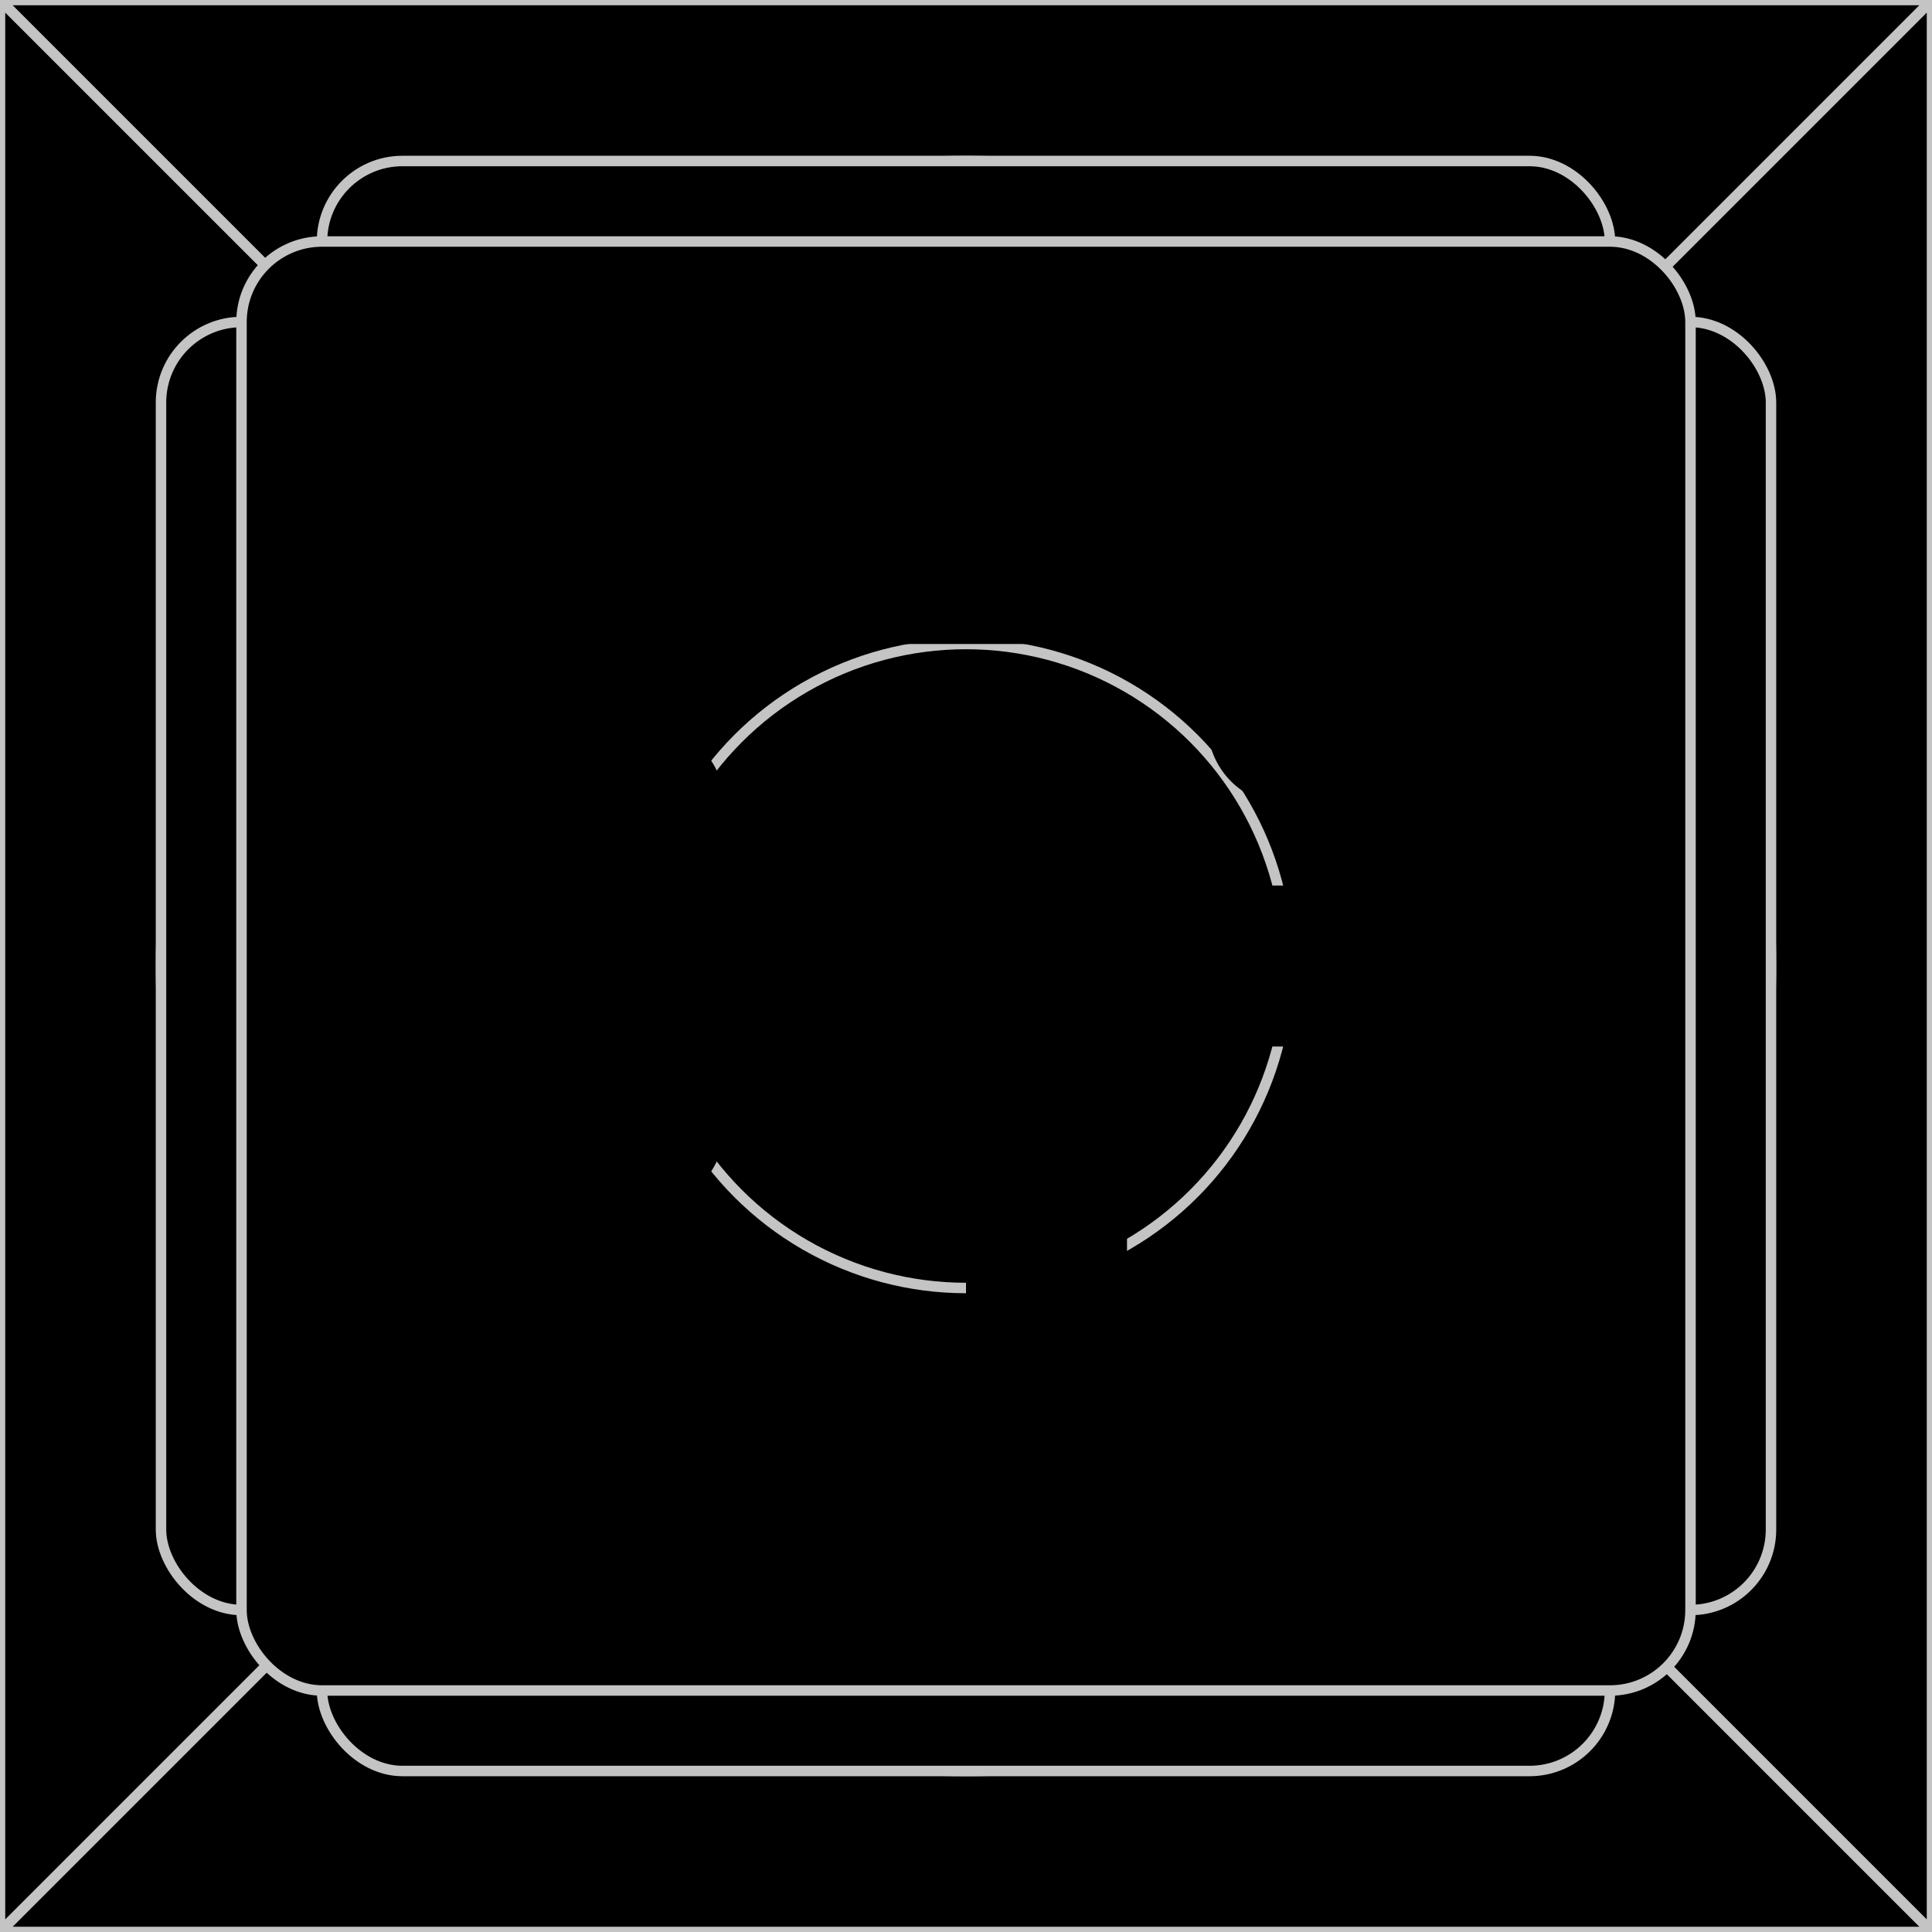 <svg xmlns="http://www.w3.org/2000/svg" viewBox="0 0 24 24" fill="currentColor" aria-hidden="true">
  <g clip-path="url(#clip0_363_3506)">
    <path d="M0 0h24v24H0z"/>
    <path stroke="#C4C4C4" stroke-width=".13" d="M0 0h24M0 0v24M0 0l24 24m0-24v24m0-24L0 24m24 0H0"/>
    <circle cx="12" cy="12" r="10" stroke="#C4C4C4" stroke-width=".13"/>
    <rect width="20" height="16" x="2" y="4" stroke="#C4C4C4" stroke-width=".13" rx="1"/>
    <rect width="16" height="20" x="4" y="2" stroke="#C4C4C4" stroke-width=".13" rx="1"/>
    <rect width="18" height="18" x="3" y="3" stroke="#C4C4C4" stroke-width=".13" rx="1"/>
    <circle cx="12" cy="12" r="4" stroke="#C4C4C4" stroke-width=".13"/>
    <path stroke="#000" stroke-linecap="round" stroke-width="2" d="M16 7h3M13 17h6M8 12H5"/>
    <path d="M5 6a1 1 0 000 2V6zm8 2h1V6h-1v2zM5 8h8V6H5v2zM5 16a1 1 0 100 2v-2zm5 2h1v-2h-1v2zm-5 0h5v-2H5v2zM19 13a1 1 0 100-2v2zm-8-2h-1v2h1v-2zm8 0h-8v2h8v-2z"/>
    <path stroke="#000" stroke-linecap="round" stroke-width="2" d="M16 5v4M13 15v4M8 14v-4"/>
  </g>
  <defs>
    <clipPath id="clip0_363_3506">
      <path d="M0 0h24v24H0z"/>
    </clipPath>
  </defs>
</svg>
